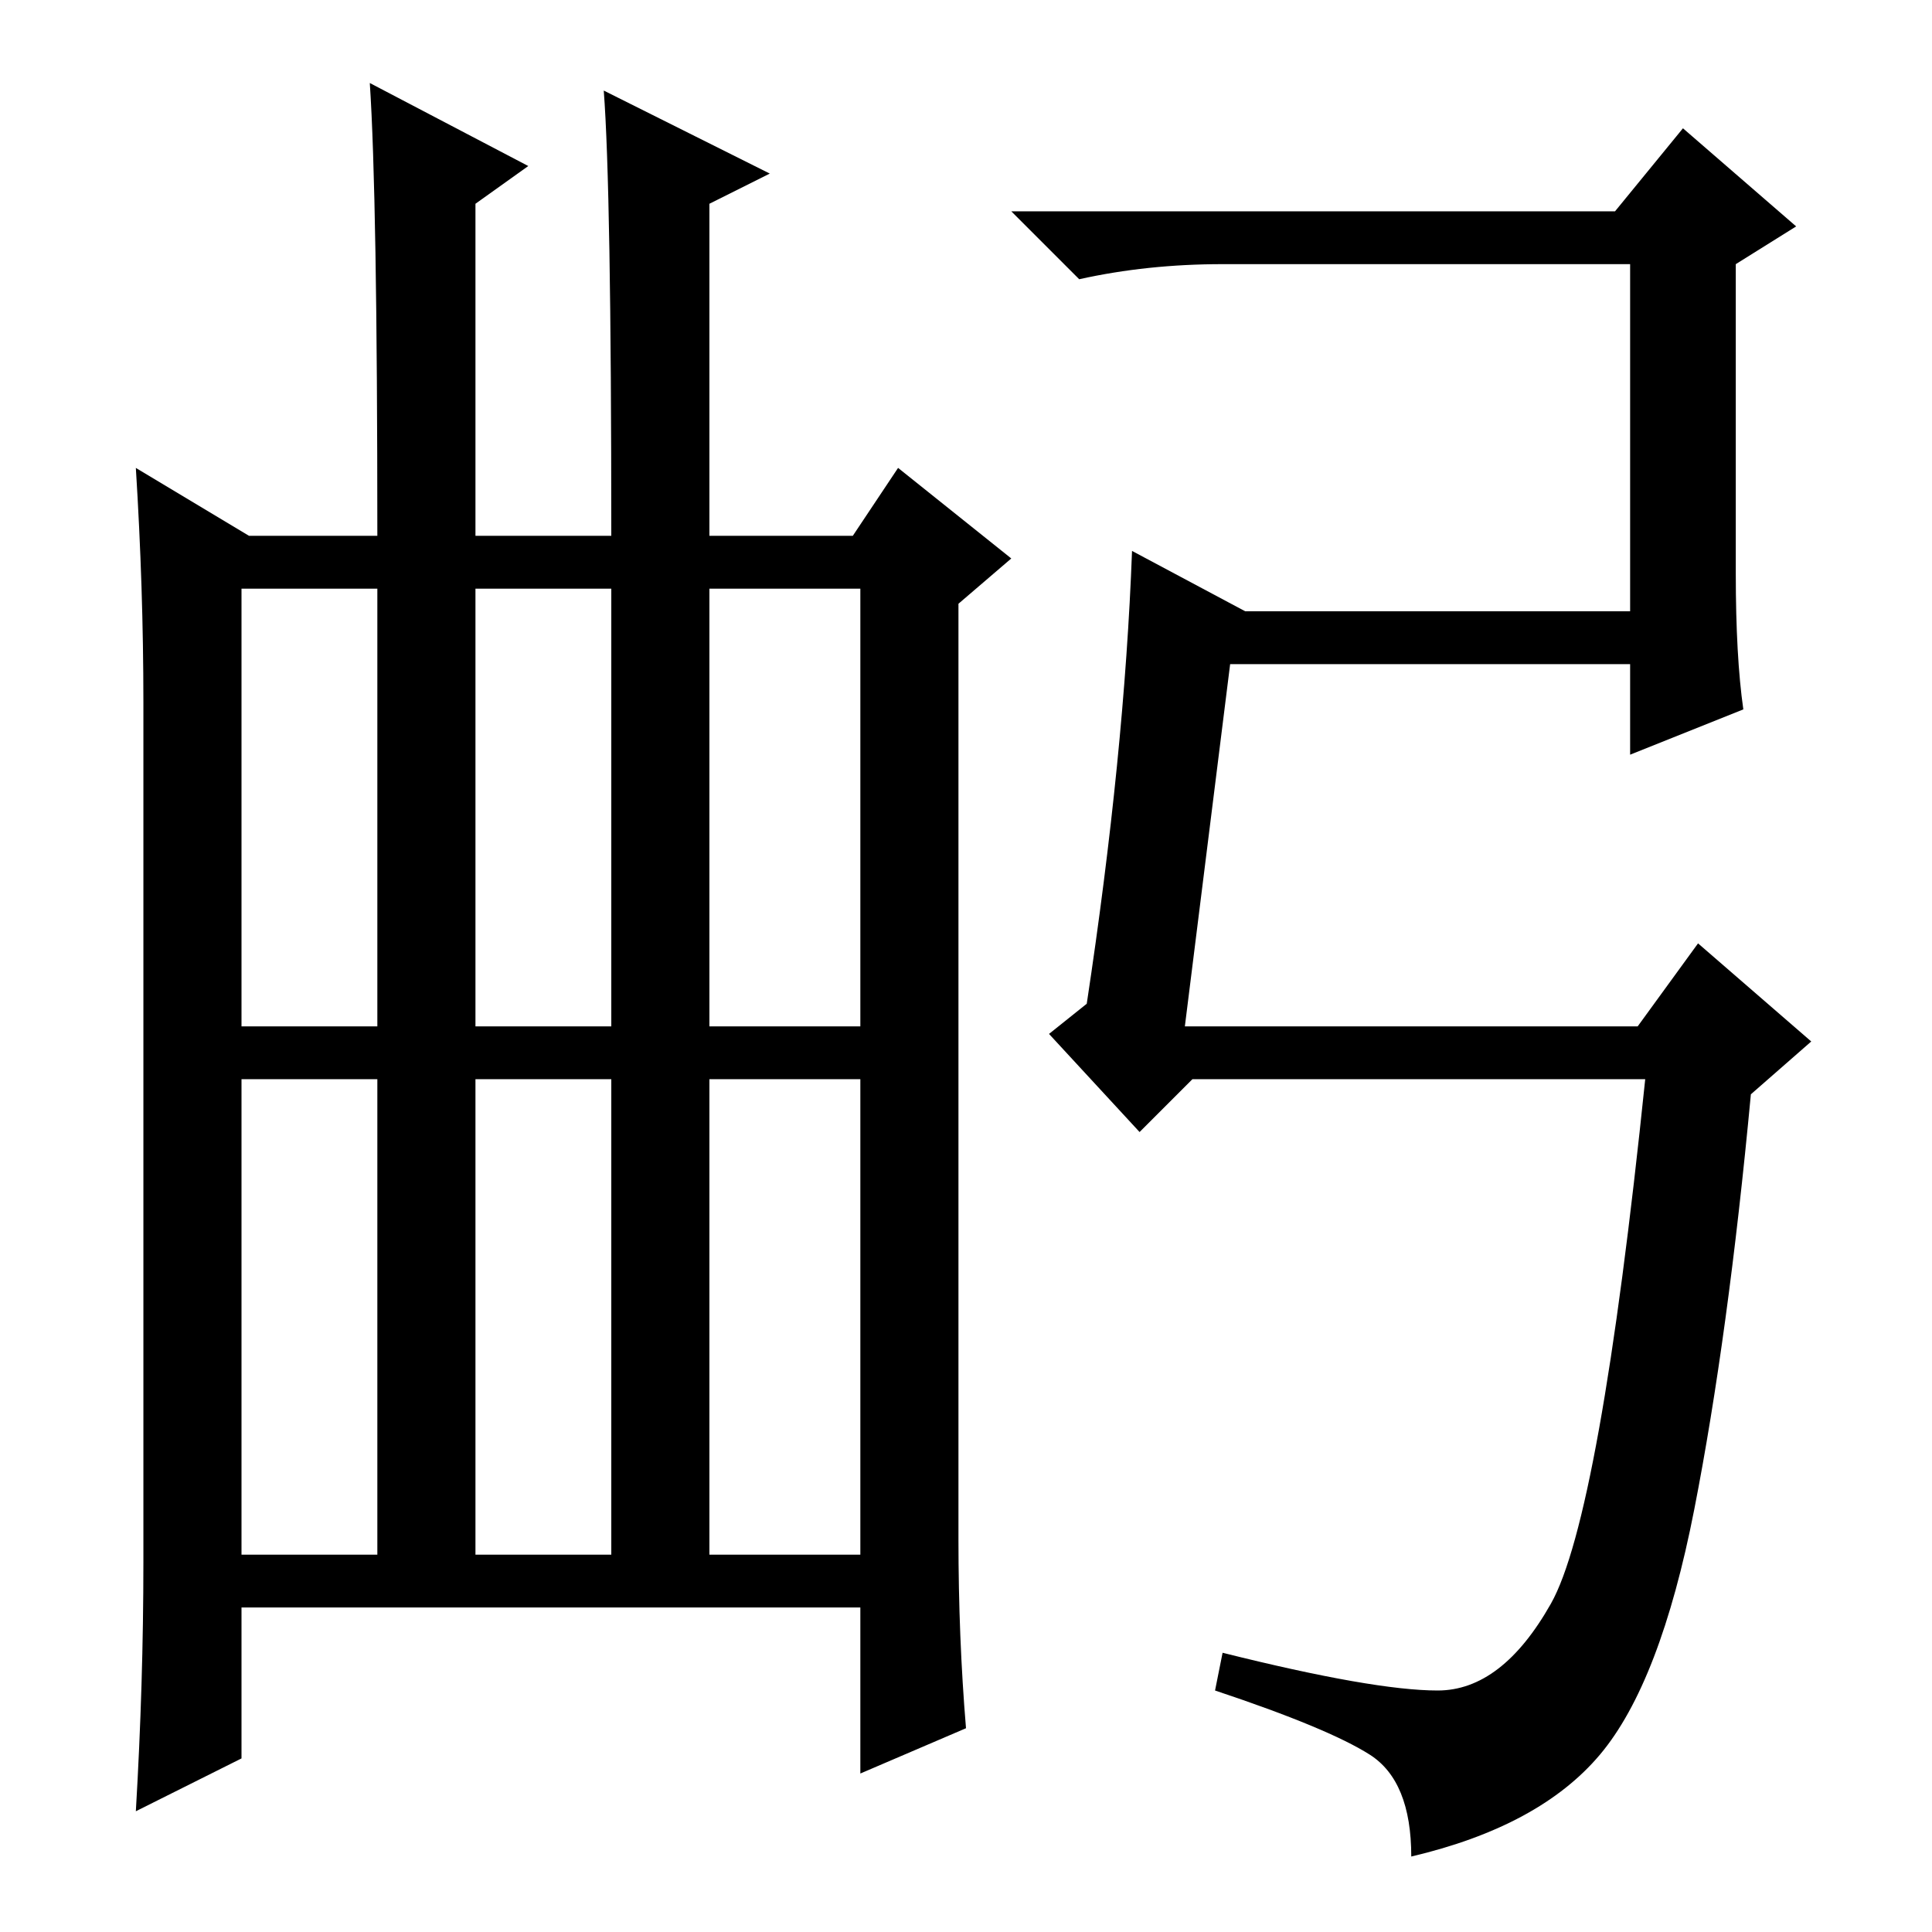 <?xml version="1.0" standalone="no"?>
<!DOCTYPE svg PUBLIC "-//W3C//DTD SVG 1.1//EN" "http://www.w3.org/Graphics/SVG/1.1/DTD/svg11.dtd" >
<svg xmlns="http://www.w3.org/2000/svg" xmlns:xlink="http://www.w3.org/1999/xlink" version="1.1" viewBox="0 -36 256 256">
  <g transform="matrix(1 0 0 -1 0 220)">
   <path fill="currentColor"
d="M157 120h60l8 11l15 -13l-8 -7q-3 -32 -7.5 -55t-12.5 -32.5t-25 -13.5q0 10 -5.5 13.5t-20.5 8.5l1 5q20 -5 28.5 -5t15 11.5t12.5 69.5h-60l-7 -7l-12 13l5 4q5 33 6 60l15 -8h51v46h-54q-10 0 -19 -2l-9 9h80l9 11l15 -13l-8 -5v-41q0 -11 1 -18l-15 -6v12h-53zM94 50
h20v63h-20v-63zM18 194l15 -9h17q0 45 -1 60l21 -11l-7 -5v-44h18q0 46 -1 59l22 -11l-8 -4v-44h19l6 9l15 -12l-7 -6v-124q0 -13 1 -25l-14 -6v22h-82v-20l-14 -7q1 17 1 33v114q0 15 -1 31zM32 120h18v58h-18v-58zM63 120h18v58h-18v-58zM94 120h20v58h-20v-58zM32 50h18
v63h-18v-63zM63 50h18v63h-18v-63z" />
  </g>

</svg>
